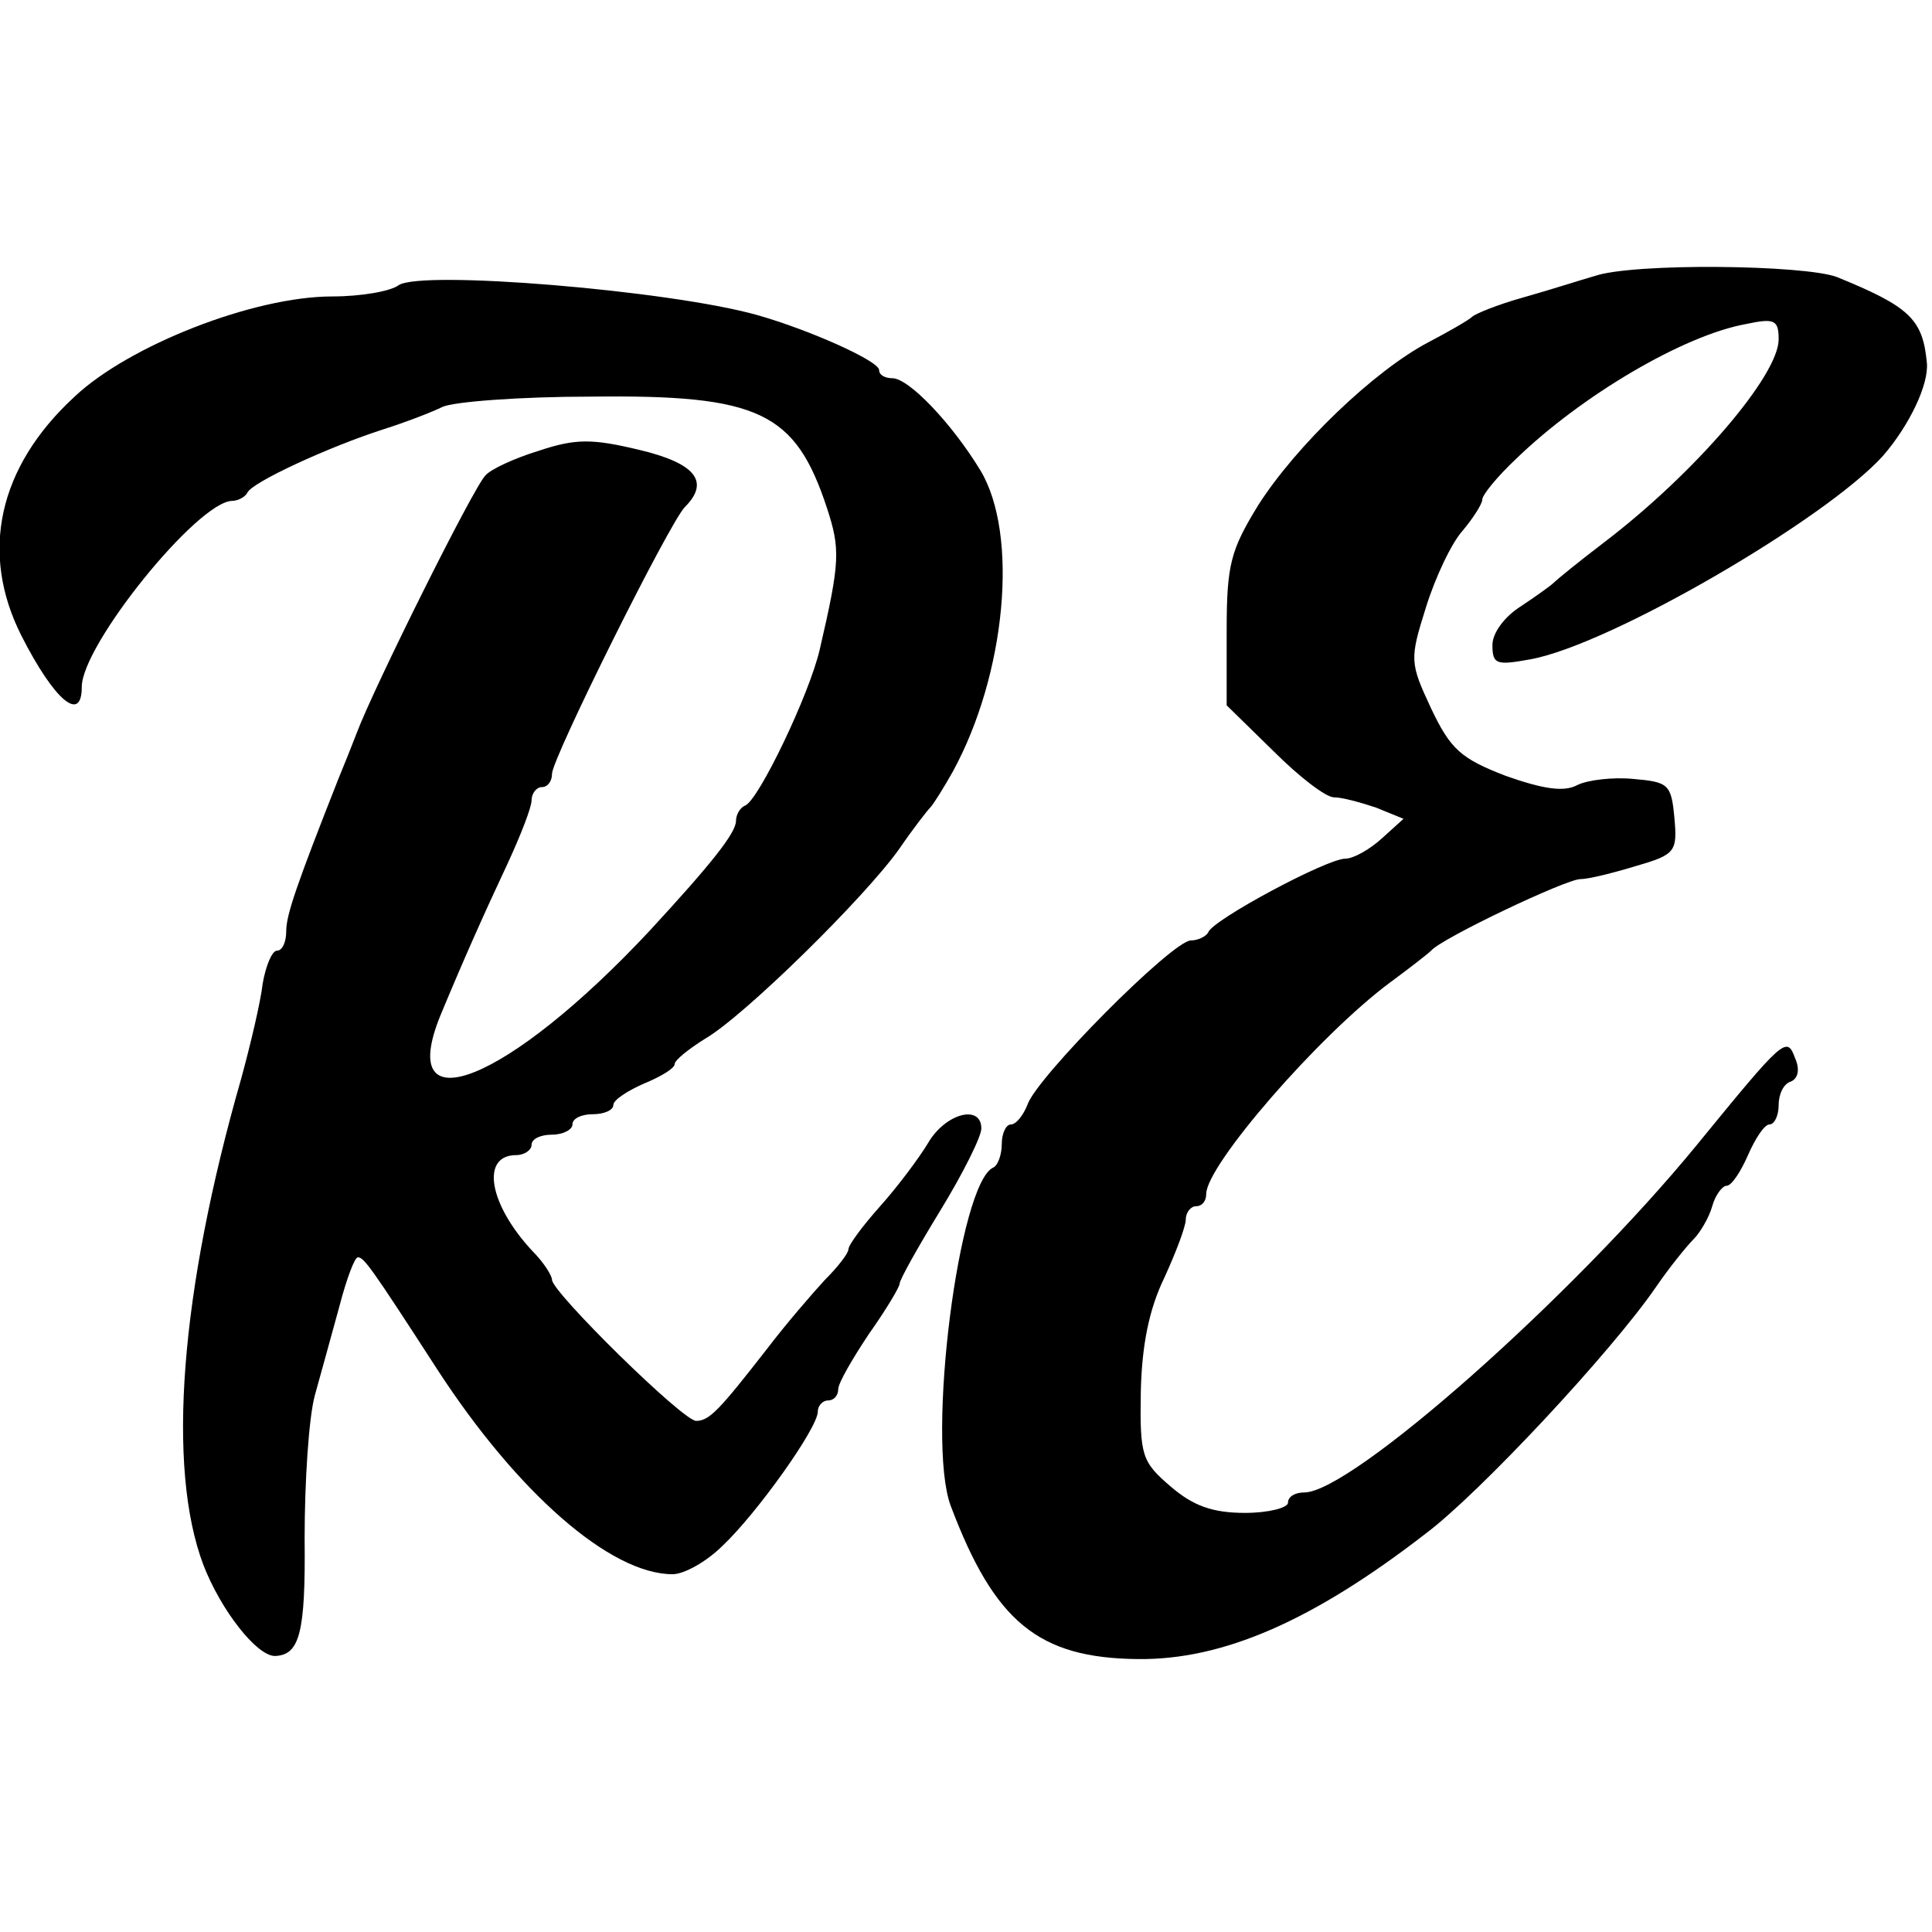 <?xml version="1.0" standalone="no"?>
<!DOCTYPE svg PUBLIC "-//W3C//DTD SVG 20010904//EN"
 "http://www.w3.org/TR/2001/REC-SVG-20010904/DTD/svg10.dtd">
<svg version="1.0" xmlns="http://www.w3.org/2000/svg"
 width="189pt" height="189pt" viewBox="0 0 189 189"
 preserveAspectRatio="xMidYMid meet">
<g transform="translate(0,189) scale(0.1,-0.1)"
fill="#000000" stroke="none">
<path d="M1560 1620 c-14 -4 -45 -14 -70 -21 -25 -7 -47 -16 -50 -19 -3 -3
-22 -14 -43 -25 -53 -28 -129 -101 -166 -159 -27 -44 -31 -58 -31 -123 l0 -73
46 -45 c25 -25 51 -45 59 -45 8 0 26 -5 41 -10 l27 -11 -21 -19 c-12 -11 -28
-20 -36 -20 -18 0 -130 -60 -134 -72 -2 -4 -10 -8 -17 -8 -18 0 -152 -135
-160 -161 -4 -10 -11 -19 -16 -19 -5 0 -9 -9 -9 -19 0 -11 -4 -21 -8 -23 -34
-14 -66 -266 -42 -331 43 -114 86 -149 183 -150 83 -1 171 37 282 123 52 39
181 177 225 241 13 19 30 40 37 47 6 6 15 21 18 32 3 11 10 20 14 20 5 0 14
14 21 30 7 16 16 30 21 30 5 0 9 9 9 19 0 11 5 21 12 23 7 3 9 12 4 23 -8 22
-11 19 -96 -85 -122 -149 -338 -340 -384 -340 -9 0 -16 -4 -16 -10 0 -5 -19
-10 -42 -10 -32 0 -51 7 -73 26 -28 24 -30 30 -29 92 1 46 8 81 23 112 11 24
21 50 21 57 0 7 5 13 10 13 6 0 10 5 10 12 0 28 110 155 180 207 19 14 37 28
40 31 10 12 132 70 146 70 8 0 32 6 55 13 38 11 40 14 37 47 -3 33 -6 35 -40
38 -20 2 -45 -1 -55 -6 -13 -7 -33 -4 -70 9 -44 17 -54 26 -73 66 -21 45 -21
48 -5 99 9 29 25 63 36 75 10 12 19 26 19 30 0 5 15 23 33 40 64 62 164 121
225 132 28 6 32 4 32 -15 0 -35 -81 -130 -170 -198 -25 -19 -47 -37 -50 -40
-3 -3 -17 -13 -32 -23 -16 -10 -28 -26 -28 -38 0 -19 4 -20 37 -14 78 14 289
137 345 199 26 30 45 70 43 91 -4 43 -17 55 -88 84 -32 12 -199 14 -237 1z"/>
<path d="M390 1611 c-8 -6 -37 -11 -65 -11 -77 0 -199 -48 -252 -98 -75 -69
-93 -153 -52 -234 32 -63 59 -86 59 -50 0 41 113 181 147 182 6 0 13 4 15 8 4
10 80 45 133 62 22 7 48 17 58 22 11 5 76 10 145 10 165 2 200 -15 231 -109
13 -40 13 -52 -7 -138 -10 -44 -60 -148 -73 -153 -5 -2 -9 -9 -9 -15 0 -12
-25 -43 -84 -107 -139 -149 -250 -193 -205 -83 22 53 42 98 65 147 13 28 24
56 24 63 0 7 5 13 10 13 6 0 10 6 10 13 0 15 115 246 130 261 25 25 10 43 -45
56 -46 11 -62 11 -98 -1 -23 -7 -47 -18 -52 -24 -11 -10 -110 -209 -126 -252
-5 -13 -13 -33 -18 -45 -41 -104 -51 -133 -51 -149 0 -11 -4 -19 -9 -19 -5 0
-11 -15 -14 -32 -2 -18 -12 -60 -21 -93 -60 -209 -73 -381 -37 -476 17 -44 52
-89 70 -89 24 1 30 22 29 115 0 55 4 118 10 140 6 22 17 61 24 87 7 27 15 48
18 48 6 0 12 -8 78 -110 78 -120 169 -200 230 -200 11 0 33 12 49 28 33 31 93
115 93 131 0 6 5 11 10 11 6 0 10 5 10 11 0 6 14 30 30 54 17 24 30 46 30 49
0 4 18 36 40 72 22 36 40 72 40 80 0 24 -35 15 -52 -14 -9 -15 -30 -43 -47
-62 -17 -19 -31 -38 -31 -42 0 -4 -10 -17 -23 -30 -12 -13 -38 -43 -57 -68
-46 -59 -56 -70 -69 -70 -13 0 -141 126 -141 138 0 4 -8 17 -19 28 -43 46 -51
94 -16 94 8 0 15 5 15 10 0 6 9 10 20 10 11 0 20 5 20 10 0 6 9 10 20 10 11 0
20 4 20 9 0 5 14 14 30 21 17 7 30 15 30 19 0 4 14 15 30 25 38 22 157 139
190 186 13 19 27 37 30 40 3 3 13 19 22 35 52 95 65 232 27 295 -28 46 -70 90
-86 90 -7 0 -13 3 -13 8 0 9 -70 40 -120 54 -86 24 -328 44 -350 29z"/>
</g>
</svg>

